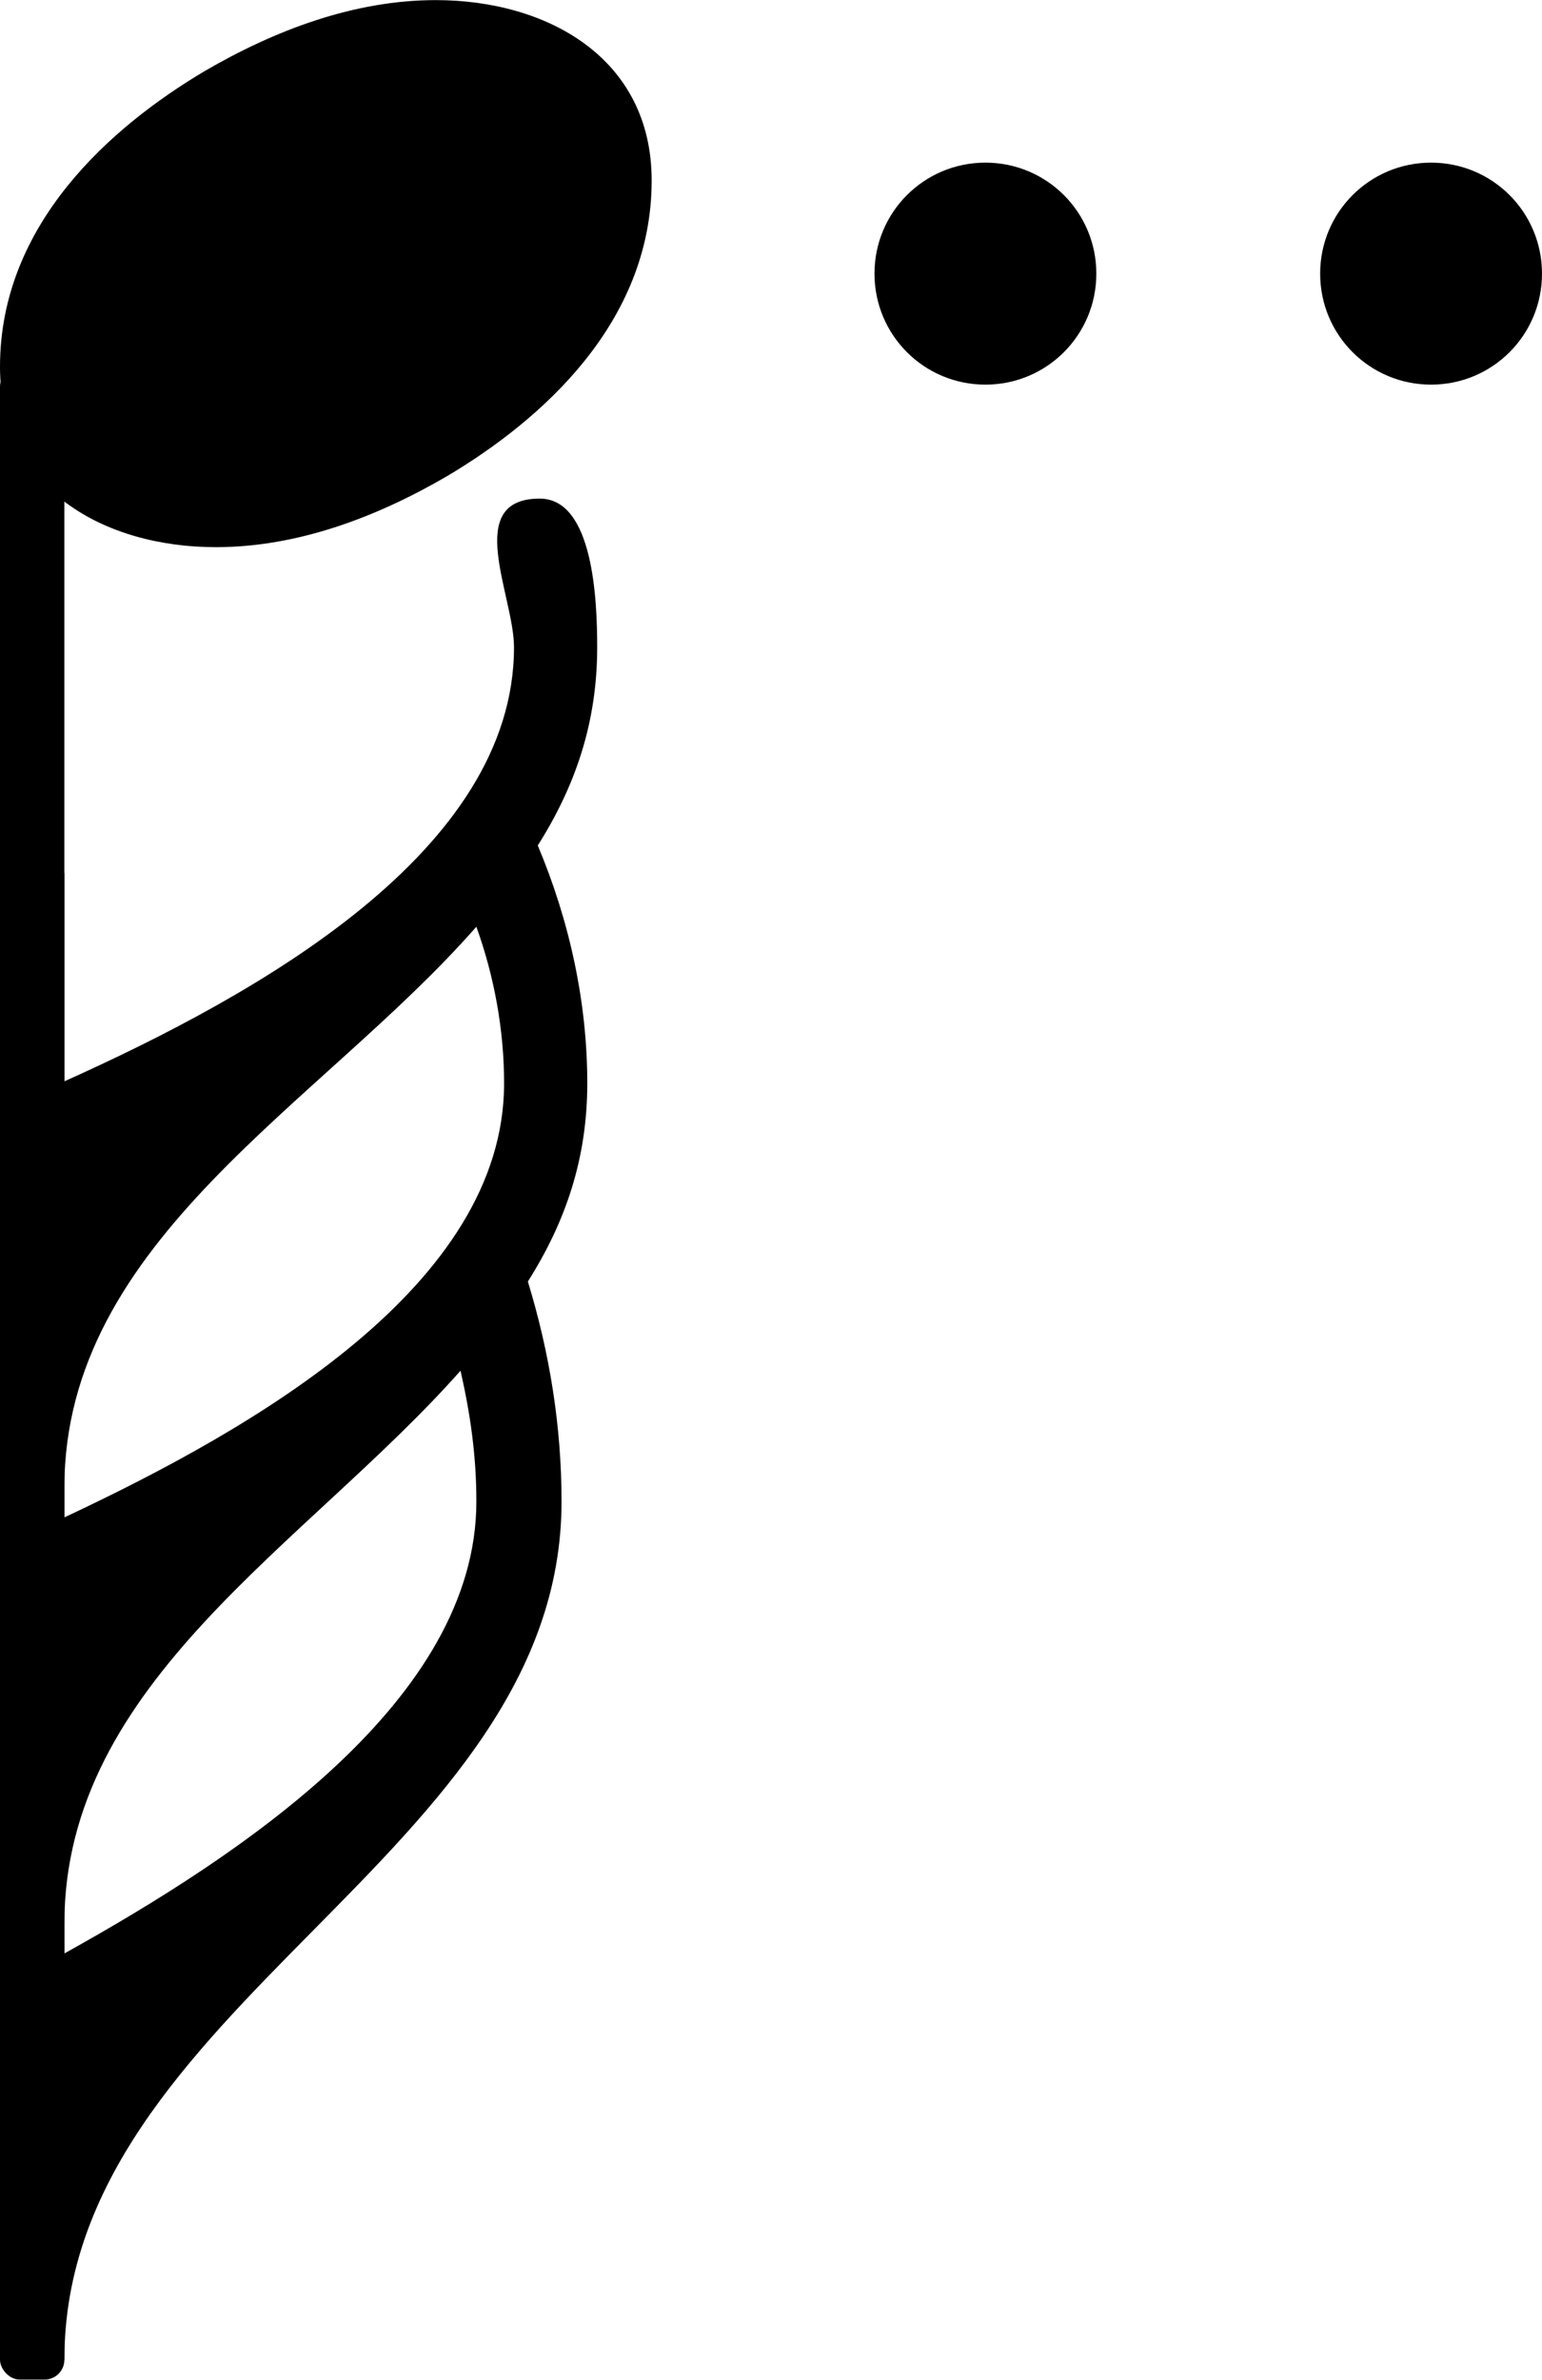 <?xml version="1.0" encoding="UTF-8" standalone="no"?>
<svg
   xmlns:dc="http://purl.org/dc/elements/1.1/"
   xmlns:cc="http://creativecommons.org/ns#"
   xmlns:rdf="http://www.w3.org/1999/02/22-rdf-syntax-ns#"
   xmlns:svg="http://www.w3.org/2000/svg"
   xmlns="http://www.w3.org/2000/svg"
   xmlns:sodipodi="http://sodipodi.sourceforge.net/DTD/sodipodi-0.dtd"
   xmlns:inkscape="http://www.inkscape.org/namespaces/inkscape"
   version="1.2"
   width="5.472mm"
   height="8.439mm"
   viewBox="0 0 3.114 4.802"
   id="svg2"
   inkscape:version="0.91 r13725"
   sodipodi:docname="triple-croche doublement pointée.svg">
  <defs
     id="defs184" />
  <sodipodi:namedview
     pagecolor="#ffffff"
     bordercolor="#666666"
     borderopacity="1"
     objecttolerance="10"
     gridtolerance="10"
     guidetolerance="10"
     inkscape:pageopacity="0"
     inkscape:pageshadow="2"
     inkscape:window-width="1920"
     inkscape:window-height="1018"
     id="namedview182"
     showgrid="false"
     fit-margin-top="0"
     fit-margin-left="0"
     fit-margin-right="0"
     fit-margin-bottom="0"
     inkscape:zoom="1.2685914"
     inkscape:cx="291.47229"
     inkscape:cy="-71.936792"
     inkscape:window-x="-8"
     inkscape:window-y="-8"
     inkscape:window-maximized="1"
     inkscape:current-layer="svg2" />
  <!-- Page: 1/1 -->
  <path
     transform="matrix(0.004,0,0,-0.004,0.13,4.762)"
     d="m 0,205 c 90,50 208,128 208,228 0,23 -3,44 -8,66 C 122,411 0,342 0,220 l 0,-15 z m 227,659 c 0,26 -26,75 13,75 27,0 29,-51 29,-75 0,-38 -11,-70 -30,-100 16,-38 25,-79 25,-120 0,-38 -11,-70 -30,-100 11,-36 17,-73 17,-111 C 251,254 0,179 0,0 l -16,0 0,750 16,0 0,-105 c 98,44 227,116 227,219 z M 0,425 c 96,45 222,117 222,219 0,27 -5,54 -14,79 C 129,633 0,565 0,440 l 0,-15 z"
     id="path138"
     inkscape:connector-curvature="0"
     style="fill:currentColor" />
  <rect
     transform="translate(0.065,1.052)"
     x="-0.065"
     y="-0.312"
     width="0.13"
     height="4.062"
     ry="0.04"
     id="rect140"
     style="fill:currentColor" />
  <path
     transform="matrix(0.004,0,0,-0.004,2.666,0.552)"
     d="M 0,0 C 0,31 25,56 56,56 87,56 112,31 112,0 112,-31 87,-56 56,-56 25,-56 0,-31 0,0 Z"
     id="path142"
     inkscape:connector-curvature="0"
     style="fill:currentColor" />
  <path
     transform="matrix(0.004,0,0,-0.004,1.766,0.552)"
     d="M 0,0 C 0,31 25,56 56,56 87,56 112,31 112,0 112,-31 87,-56 56,-56 25,-56 0,-31 0,0 Z"
     id="path144"
     inkscape:connector-curvature="0"
     style="fill:currentColor" />
  <a
     id="a146"
     transform="translate(-51.979,-6.293)">
    <path
       transform="matrix(0.004,0,0,-0.004,51.979,6.845)"
       d="m 220,138 c 56,0 109,-29 109,-91 0,-72 -56,-121 -103,-149 -36,-21 -76,-36 -117,-36 -56,0 -109,29 -109,91 0,72 56,121 103,149 36,21 76,36 117,36 z"
       id="path148"
       inkscape:connector-curvature="0"
       style="fill:currentColor" />
  </a>
</svg>
